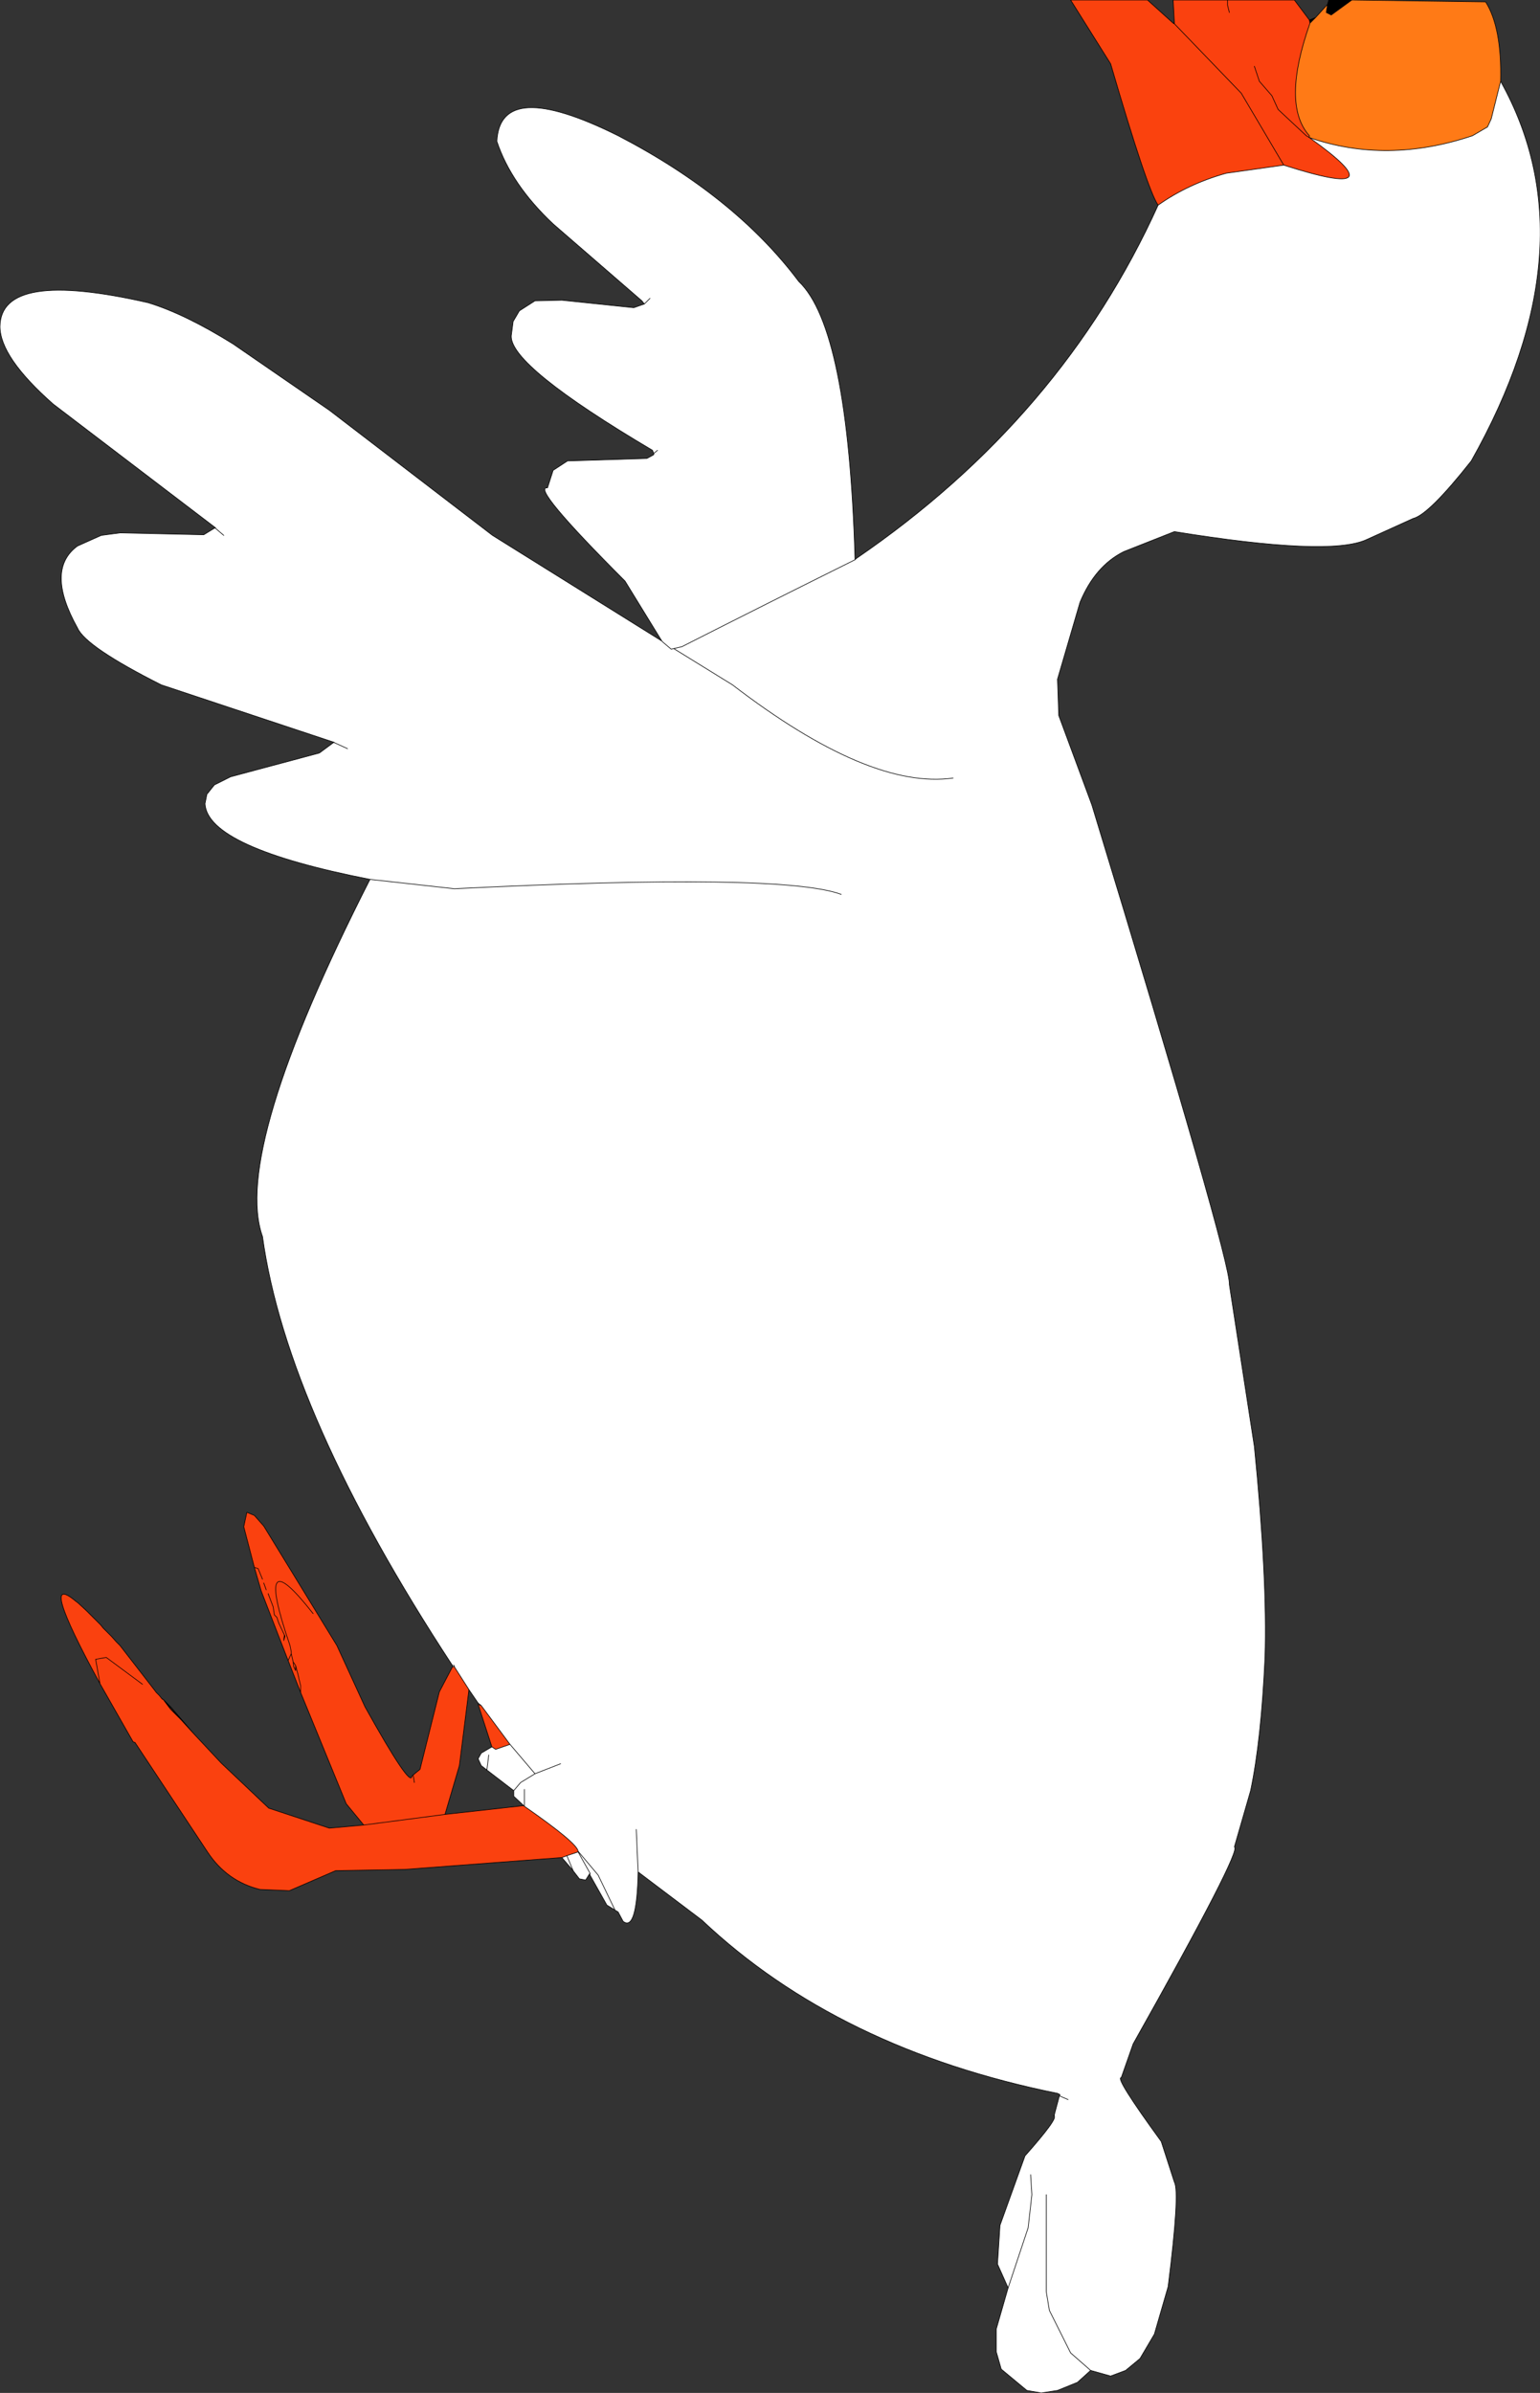 <?xml version="1.0" encoding="UTF-8" standalone="no"?>
<svg xmlns:xlink="http://www.w3.org/1999/xlink" height="191.3px" width="123.2px" xmlns="http://www.w3.org/2000/svg">
  <rect width="100%" height="100%" fill="#333333" stroke="none"/>
  <g transform="matrix(1.0, 0.0, 0.0, 1.0, 154.85, 199.8)">
    <path d="M-62.2 -183.4 Q-63.05 -184.6 -66.0 -194.7 L-69.2 -199.8 -63.05 -199.8 -61.0 -197.95 -60.9 -197.9 -55.55 -192.35 -52.15 -186.6 -56.75 -185.95 Q-59.8 -185.1 -62.2 -183.4" fill="#fa420e" fill-rule="evenodd" stroke="none"/>
    <path d="M-52.15 -186.6 L-55.55 -192.35 -60.9 -197.9 -61.0 -197.95 -60.9 -197.95 -61.0 -199.8 -56.65 -199.8 -51.3 -199.8 -50.1 -198.2 -50.05 -197.95 Q-52.35 -191.45 -50.1 -188.95 L-50.1 -188.8 Q-42.8 -183.6 -52.15 -186.6 M-109.9 -51.3 L-122.45 -50.35 -128.0 -50.25 -131.7 -48.65 -134.05 -48.75 Q-136.7 -49.4 -138.25 -51.75 L-144.05 -60.5 -144.2 -60.55 -146.85 -65.2 Q-151.85 -74.35 -148.8 -71.8 L-148.6 -71.65 -147.9 -71.0 -147.6 -70.7 -146.8 -69.9 -146.6 -69.65 -146.15 -69.2 -145.95 -69.0 -145.55 -68.55 -145.35 -68.35 -145.25 -68.25 -142.5 -64.7 -142.35 -64.5 -142.1 -64.25 -141.9 -64.0 -141.85 -63.95 -141.8 -63.95 -141.65 -63.75 -140.35 -62.3 -139.85 -61.75 -139.35 -61.2 -137.15 -58.85 -133.35 -55.25 -128.5 -53.65 -125.75 -53.9 -127.15 -55.6 -130.8 -64.5 -131.8 -67.05 -133.95 -72.6 -134.5 -74.5 -135.35 -77.75 -135.1 -78.9 -134.5 -78.65 -133.75 -77.8 -127.9 -68.25 -125.65 -63.35 Q-122.0 -56.8 -121.9 -57.8 L-121.8 -57.9 -121.25 -58.35 -119.7 -64.55 -118.65 -66.55 -118.5 -66.55 -117.35 -64.75 -117.35 -64.6 -118.1 -58.65 -119.25 -54.75 -112.95 -55.45 -112.9 -55.4 Q-108.65 -52.45 -108.6 -51.8 L-108.6 -51.75 -109.5 -51.45 -109.9 -51.3 M-56.5 -198.8 L-56.65 -199.4 -56.65 -199.8 -56.65 -199.4 -56.5 -198.8 M-60.9 -197.9 L-60.9 -197.95 -60.9 -197.9 M-54.5 -194.5 L-54.1 -193.3 -53.1 -192.15 -52.6 -191.05 -50.35 -188.95 -50.1 -188.8 -50.35 -188.95 -52.6 -191.05 -53.1 -192.15 -54.1 -193.3 -54.5 -194.5 M-115.5 -60.15 L-116.6 -63.55 -116.35 -63.45 -114.05 -60.35 -115.2 -59.95 -115.5 -60.15 M-146.85 -65.2 L-147.2 -67.15 -146.35 -67.3 -143.45 -65.15 -146.35 -67.3 -147.2 -67.15 -146.85 -65.2 M-133.85 -73.55 L-134.2 -74.4 -134.5 -74.5 -134.2 -74.4 -133.85 -73.55 M-125.75 -53.9 L-119.25 -54.75 -125.75 -53.9 M-131.8 -67.05 L-131.55 -67.6 -131.55 -67.7 -131.55 -67.75 -131.65 -68.25 Q-134.65 -77.0 -129.8 -70.8 -134.65 -77.0 -131.65 -68.25 L-131.55 -67.75 -131.55 -67.7 -131.55 -67.6 -131.4 -66.95 -131.55 -67.6 -131.8 -67.05 M-121.7 -57.3 L-121.8 -57.9 -121.7 -57.3 M-141.65 -63.75 L-141.2 -63.15 -140.35 -62.3 -141.2 -63.15 -141.65 -63.75 M-133.55 -72.7 L-133.75 -73.25 -133.55 -72.7 M-132.1 -69.1 L-132.15 -68.65 -132.05 -69.0 -132.1 -69.1 -132.55 -70.05 -132.7 -70.5 -132.9 -70.7 -133.0 -71.35 -133.4 -72.4 -133.0 -71.35 -132.9 -70.7 -132.7 -70.5 -132.55 -70.05 -132.1 -69.1 -132.05 -69.0 -132.15 -68.65 -132.1 -69.1 M-130.8 -64.5 L-130.8 -65.05 -130.95 -65.65 -130.95 -65.7 -131.2 -66.65 -131.2 -66.25 -131.35 -66.55 -131.2 -66.25 -131.2 -66.65 -131.4 -66.95 -131.35 -66.55 -131.4 -66.95 -131.2 -66.65 -130.95 -65.7 -130.95 -65.65 -130.8 -65.05 -130.8 -64.5" fill="#fa410f" fill-rule="evenodd" stroke="none"/>
    <path d="M-50.1 -198.2 L-49.6 -198.4 -50.05 -197.95 -50.1 -198.2 M-48.65 -199.45 L-48.55 -199.8 -46.7 -199.8 -48.35 -198.6 -48.75 -198.8 -48.65 -199.45" fill="#000000" fill-rule="evenodd" stroke="none"/>
    <path d="M-49.6 -198.4 L-48.65 -199.45 -48.75 -198.8 -48.35 -198.6 -46.7 -199.8 -36.0 -199.65 Q-34.7 -197.6 -34.8 -193.3 L-35.55 -190.3 -35.85 -189.65 -37.05 -188.95 Q-43.9 -186.65 -50.1 -188.8 L-50.1 -188.95 Q-52.35 -191.45 -50.05 -197.95 L-49.6 -198.4" fill="#ff7a16" fill-rule="evenodd" stroke="none"/>
    <path d="M-62.2 -183.4 Q-59.8 -185.1 -56.75 -185.95 L-52.15 -186.6 Q-42.8 -183.6 -50.1 -188.8 -43.9 -186.65 -37.05 -188.95 L-35.85 -189.65 -35.55 -190.3 -34.8 -193.3 Q-27.45 -180.15 -37.15 -162.95 -40.55 -158.65 -41.8 -158.35 L-45.55 -156.65 Q-48.55 -155.3 -60.9 -157.3 L-64.95 -155.7 Q-67.25 -154.55 -68.45 -151.65 L-70.25 -145.5 -70.15 -142.6 -67.5 -135.45 Q-56.4 -99.05 -56.5 -97.1 L-54.5 -84.15 Q-53.45 -73.6 -53.65 -67.3 -53.95 -60.7 -54.8 -56.65 L-56.1 -52.15 Q-55.45 -51.95 -64.2 -36.4 L-65.15 -33.7 Q-65.7 -33.75 -61.95 -28.6 L-60.9 -25.35 Q-60.45 -24.55 -61.4 -17.0 L-62.5 -13.2 -63.65 -11.25 -64.8 -10.3 -66.0 -9.85 -67.6 -10.3 -68.65 -9.35 -70.25 -8.7 -71.55 -8.5 -72.7 -8.7 -74.75 -10.4 -75.15 -11.8 -75.15 -13.6 -74.2 -16.9 -75.05 -18.8 -74.85 -21.9 -72.85 -27.45 Q-70.1 -30.55 -70.55 -30.65 L-70.5 -30.75 -70.1 -32.25 -70.05 -32.35 -70.25 -32.45 Q-87.8 -36.0 -98.7 -46.3 L-103.8 -50.15 Q-103.9 -45.35 -105.0 -46.2 L-105.4 -46.95 -105.65 -47.1 -106.3 -47.5 -107.65 -49.9 -107.75 -49.9 -108.0 -49.5 -108.5 -49.6 -109.0 -50.25 -109.9 -51.3 -109.5 -51.45 -108.6 -51.75 -108.6 -51.8 Q-108.65 -52.45 -112.9 -55.4 L-112.95 -55.45 -113.75 -56.2 -113.75 -56.65 -115.9 -58.3 -116.35 -58.65 -116.6 -59.2 -116.35 -59.65 -115.5 -60.15 -115.2 -59.95 -114.05 -60.35 -116.35 -63.45 -116.6 -63.55 -116.6 -63.65 -117.25 -64.6 -117.35 -64.6 -117.35 -64.75 -118.5 -66.55 -118.65 -66.55 -118.65 -66.65 Q-131.9 -86.85 -133.85 -100.95 -136.3 -107.8 -125.25 -129.5 -138.25 -132.05 -138.45 -135.55 L-138.3 -136.3 -137.7 -137.05 -136.4 -137.7 -129.3 -139.6 -128.15 -140.45 -128.1 -140.45 -141.95 -145.05 Q-148.0 -148.1 -148.65 -149.6 -151.25 -154.25 -148.65 -156.15 L-146.75 -157.0 -145.25 -157.2 -138.55 -157.05 -137.65 -157.6 -137.6 -157.6 -150.6 -167.5 Q-154.85 -171.25 -154.85 -173.7 -154.8 -178.3 -143.0 -175.6 -140.05 -174.7 -136.2 -172.3 L-128.5 -167.0 -115.45 -157.0 -101.9 -148.55 -104.85 -153.35 Q-112.45 -160.95 -111.05 -160.8 L-110.6 -162.2 -109.45 -162.95 -103.1 -163.15 -102.55 -163.45 -102.55 -163.55 -102.65 -163.8 Q-114.05 -170.55 -113.95 -172.95 L-113.8 -174.1 -113.3 -174.95 -112.05 -175.75 -109.9 -175.8 -104.15 -175.2 -103.3 -175.5 -103.5 -175.75 -110.6 -181.9 Q-113.95 -185.05 -115.1 -188.5 -114.85 -193.65 -105.4 -188.95 -96.05 -184.1 -90.95 -177.3 -87.0 -173.55 -86.45 -155.15 L-86.35 -155.15 Q-69.9 -166.4 -62.2 -183.4 M-100.95 -147.95 L-101.15 -147.9 -101.8 -148.45 -101.9 -148.55 -101.8 -148.45 -101.15 -147.9 -100.95 -147.95 -100.3 -148.1 Q-93.4 -151.6 -86.45 -155.05 L-86.35 -155.15 -86.45 -155.05 Q-93.4 -151.6 -100.3 -148.1 L-100.95 -147.95 -96.25 -145.05 Q-85.3 -136.65 -78.6 -137.6 -85.3 -136.65 -96.25 -145.05 L-100.95 -147.95 M-125.25 -129.5 L-118.5 -128.75 Q-92.3 -130.05 -87.55 -128.3 -92.3 -130.05 -118.5 -128.75 L-125.25 -129.5 M-128.15 -140.45 L-127.05 -139.95 -128.15 -140.45 M-137.65 -157.6 L-136.95 -157.0 -137.65 -157.6 M-86.45 -155.15 L-86.45 -155.05 -86.45 -155.15 M-102.25 -163.8 L-102.55 -163.55 -102.25 -163.8 M-103.3 -175.5 L-102.85 -175.95 -103.3 -175.5 M-118.5 -66.55 L-118.5 -66.65 -118.65 -66.65 -118.5 -66.65 -118.5 -66.55 M-117.25 -64.6 L-117.35 -64.75 -117.25 -64.6 M-116.6 -63.65 L-116.35 -63.45 -116.6 -63.65 M-115.9 -58.3 L-115.75 -59.5 -115.9 -58.3 M-114.05 -60.35 L-112.05 -58.0 -113.2 -57.3 -113.75 -56.65 -113.2 -57.3 -112.05 -58.0 -114.05 -60.35 M-110.0 -58.8 L-112.05 -58.0 -110.0 -58.8 M-103.8 -50.15 L-103.95 -53.55 -103.8 -50.15 M-108.6 -51.75 L-107.65 -50.05 -107.65 -49.9 -107.65 -50.05 -107.75 -49.9 -107.65 -50.05 -108.6 -51.75 M-108.6 -51.8 L-107.0 -49.9 -105.65 -47.1 -107.0 -49.9 -108.6 -51.8 M-109.0 -50.25 L-109.5 -51.45 -109.0 -50.25 M-112.9 -55.4 L-112.9 -56.75 -112.9 -55.4 M-72.4 -25.95 L-72.3 -24.35 -72.6 -21.7 -74.2 -16.9 -72.6 -21.7 -72.3 -24.35 -72.4 -25.95 M-71.15 -24.35 L-71.15 -16.6 -70.9 -15.1 -69.2 -11.7 -67.6 -10.3 -69.2 -11.7 -70.9 -15.1 -71.15 -16.6 -71.15 -24.35 M-70.5 -30.75 L-70.5 -30.65 -70.55 -30.65 -70.5 -30.65 -70.5 -30.75 M-69.4 -31.95 L-70.1 -32.25 -69.4 -31.95" fill="#ffffff" fill-rule="evenodd" stroke="none"/>
    <path d="M-61.0 -197.95 L-63.05 -199.8 -69.2 -199.8 -66.0 -194.7 Q-63.05 -184.6 -62.2 -183.4 -59.8 -185.1 -56.75 -185.95 L-52.15 -186.6 -55.55 -192.35 -60.9 -197.9 -61.0 -197.95 -60.9 -197.95 -61.0 -199.8 -56.65 -199.8 -51.3 -199.8 -50.1 -198.2 -49.6 -198.4 -48.65 -199.45 -48.55 -199.8 -46.7 -199.8 -36.0 -199.65 Q-34.7 -197.6 -34.8 -193.3 -27.45 -180.15 -37.15 -162.95 -40.55 -158.65 -41.8 -158.35 L-45.55 -156.65 Q-48.55 -155.3 -60.9 -157.3 L-64.95 -155.7 Q-67.25 -154.55 -68.45 -151.65 L-70.25 -145.5 -70.15 -142.6 -67.5 -135.45 Q-56.4 -99.05 -56.5 -97.1 L-54.5 -84.15 Q-53.45 -73.6 -53.65 -67.3 -53.95 -60.7 -54.8 -56.65 L-56.1 -52.15 Q-55.45 -51.95 -64.2 -36.4 L-65.15 -33.7 Q-65.7 -33.75 -61.95 -28.6 L-60.9 -25.35 Q-60.45 -24.55 -61.4 -17.0 L-62.5 -13.2 -63.65 -11.25 -64.8 -10.3 -66.0 -9.85 -67.6 -10.3 -68.65 -9.35 -70.25 -8.7 -71.55 -8.5 -72.7 -8.7 -74.75 -10.4 -75.15 -11.8 -75.15 -13.6 -74.2 -16.9 -75.05 -18.8 -74.85 -21.9 -72.85 -27.45 Q-70.1 -30.55 -70.55 -30.65 L-70.5 -30.75 -70.1 -32.25 -70.05 -32.35 -70.25 -32.45 Q-87.8 -36.0 -98.7 -46.3 L-103.8 -50.15 Q-103.9 -45.35 -105.0 -46.2 L-105.4 -46.95 -105.65 -47.1 -106.3 -47.5 -107.65 -49.9 -107.75 -49.9 -108.0 -49.5 -108.5 -49.6 -109.0 -50.25 -109.9 -51.3 -122.45 -50.35 -128.0 -50.25 -131.7 -48.65 -134.05 -48.75 Q-136.7 -49.4 -138.25 -51.75 L-144.05 -60.5 -144.2 -60.55 -146.85 -65.2 Q-151.85 -74.35 -148.8 -71.8 L-148.6 -71.65 -147.9 -71.0 -147.6 -70.7 -146.8 -69.9 -146.6 -69.65 -146.15 -69.2 -145.95 -69.0 -145.55 -68.55 -145.35 -68.35 -145.25 -68.25 -142.5 -64.7 -142.35 -64.5 -142.1 -64.25 -141.9 -64.0 -141.8 -63.95 -141.15 -63.3 -139.35 -61.2 -137.15 -58.85 -133.35 -55.25 -128.5 -53.65 -125.75 -53.9 -127.15 -55.6 -130.8 -64.5 -131.8 -67.05 -133.95 -72.6 -134.5 -74.5 -135.35 -77.75 -135.1 -78.9 -134.5 -78.65 -133.75 -77.8 -127.9 -68.25 -125.65 -63.35 Q-122.0 -56.8 -121.9 -57.8 L-121.8 -57.9 -121.25 -58.35 -119.7 -64.55 -118.65 -66.55 -118.65 -66.65 Q-131.9 -86.85 -133.85 -100.95 -136.3 -107.8 -125.25 -129.5 -138.25 -132.05 -138.45 -135.55 L-138.3 -136.3 -137.7 -137.05 -136.4 -137.7 -129.3 -139.6 -128.15 -140.45 -128.1 -140.45 -141.95 -145.05 Q-148.0 -148.1 -148.65 -149.6 -151.25 -154.25 -148.65 -156.15 L-146.75 -157.0 -145.25 -157.2 -138.55 -157.05 -137.65 -157.6 -137.6 -157.6 -150.6 -167.5 Q-154.85 -171.25 -154.85 -173.7 -154.8 -178.3 -143.0 -175.6 -140.05 -174.7 -136.2 -172.3 L-128.5 -167.0 -115.45 -157.0 -101.9 -148.55 -104.85 -153.35 Q-112.45 -160.95 -111.05 -160.8 L-110.6 -162.2 -109.45 -162.95 -103.1 -163.15 -102.55 -163.45 -102.55 -163.55 -102.65 -163.8 Q-114.05 -170.55 -113.95 -172.95 L-113.8 -174.1 -113.3 -174.95 -112.05 -175.75 -109.9 -175.8 -104.15 -175.2 -103.3 -175.5 -103.5 -175.75 -110.6 -181.9 Q-113.95 -185.05 -115.1 -188.5 -114.85 -193.65 -105.4 -188.95 -96.05 -184.1 -90.95 -177.3 -87.0 -173.55 -86.45 -155.15 L-86.35 -155.15 Q-69.9 -166.4 -62.2 -183.4 M-56.65 -199.8 L-56.65 -199.4 -56.5 -198.8 M-46.7 -199.8 L-48.35 -198.6 -48.75 -198.8 -48.65 -199.45 M-50.1 -188.8 Q-43.9 -186.65 -37.05 -188.95 L-35.85 -189.65 -35.55 -190.3 -34.8 -193.3 M-50.1 -188.8 Q-42.8 -183.6 -52.15 -186.6 M-50.05 -197.95 Q-52.35 -191.45 -50.1 -188.95 L-50.1 -188.8 -50.35 -188.95 -52.6 -191.05 -53.1 -192.15 -54.1 -193.3 -54.5 -194.5 M-60.9 -197.95 L-60.9 -197.9 M-102.85 -175.95 L-103.3 -175.5 M-102.55 -163.55 L-102.25 -163.8 M-86.35 -155.15 L-86.45 -155.05 Q-93.4 -151.6 -100.3 -148.1 L-100.95 -147.95 -96.25 -145.05 Q-85.3 -136.65 -78.6 -137.6 M-86.45 -155.05 L-86.45 -155.15 M-136.95 -157.0 L-137.65 -157.6 M-127.05 -139.95 L-128.15 -140.45 M-87.55 -128.3 Q-92.3 -130.05 -118.5 -128.75 L-125.25 -129.5 M-101.9 -148.55 L-101.8 -148.45 -101.15 -147.9 -100.95 -147.95 M-117.35 -64.6 L-117.35 -64.75 -118.5 -66.55 -118.65 -66.55 M-118.65 -66.65 L-118.5 -66.65 -118.5 -66.55 M-116.6 -63.55 L-116.6 -63.65 -117.25 -64.6 -117.35 -64.6 -118.1 -58.65 -119.25 -54.75 -112.95 -55.45 -113.75 -56.2 -113.75 -56.65 -115.9 -58.3 -116.35 -58.65 -116.6 -59.2 -116.35 -59.65 -115.5 -60.15 -116.6 -63.55 -116.35 -63.45 -116.6 -63.65 M-117.35 -64.75 L-117.25 -64.6 M-115.5 -60.15 L-115.2 -59.95 -114.05 -60.35 -116.35 -63.45 M-113.75 -56.65 L-113.2 -57.3 -112.05 -58.0 -114.05 -60.35 M-115.75 -59.5 L-115.9 -58.3 M-109.9 -51.3 L-109.5 -51.45 -108.6 -51.75 -108.6 -51.8 Q-108.65 -52.45 -112.9 -55.4 L-112.95 -55.45 M-112.9 -56.75 L-112.9 -55.4 M-109.5 -51.45 L-109.0 -50.25 M-105.65 -47.1 L-107.0 -49.9 -108.6 -51.8 M-107.65 -49.9 L-107.65 -50.05 -107.75 -49.9 M-107.65 -50.05 L-108.6 -51.75 M-103.95 -53.55 L-103.8 -50.15 M-112.05 -58.0 L-110.0 -58.8 M-134.5 -74.5 L-134.2 -74.4 -133.85 -73.55 M-143.45 -65.15 L-146.35 -67.3 -147.2 -67.15 -146.85 -65.2 M-141.9 -64.0 L-141.85 -63.95 -141.8 -63.95 -141.65 -63.75 -140.35 -62.3 -139.85 -61.75 -139.35 -61.2 M-131.35 -66.55 L-131.2 -66.25 -131.2 -66.65 -131.4 -66.95 -131.35 -66.55 M-129.8 -70.8 Q-134.65 -77.0 -131.65 -68.25 L-131.55 -67.75 -131.55 -67.7 -131.55 -67.6 -131.4 -66.95 M-131.2 -66.65 L-130.95 -65.7 -130.95 -65.65 -130.8 -65.05 -130.8 -64.5 M-133.4 -72.4 L-133.0 -71.35 -132.9 -70.7 -132.7 -70.5 -132.55 -70.05 -132.1 -69.1 -132.05 -69.0 -132.15 -68.65 -132.1 -69.1 M-133.75 -73.25 L-133.55 -72.7 M-140.35 -62.3 L-141.2 -63.15 -141.65 -63.75 M-121.8 -57.9 L-121.7 -57.3 M-131.55 -67.6 L-131.8 -67.05 M-119.25 -54.75 L-125.75 -53.9 M-70.1 -32.25 L-69.4 -31.95 M-70.55 -30.65 L-70.5 -30.65 -70.5 -30.75 M-67.6 -10.3 L-69.2 -11.7 -70.9 -15.1 -71.15 -16.6 -71.15 -24.35 M-74.2 -16.9 L-72.6 -21.7 -72.3 -24.35 -72.4 -25.95 M-50.1 -198.2 L-50.05 -197.95 -49.6 -198.4" fill="none" stroke="#000000" stroke-linecap="round" stroke-linejoin="round" stroke-width="0.05"/>
  </g>
</svg>
